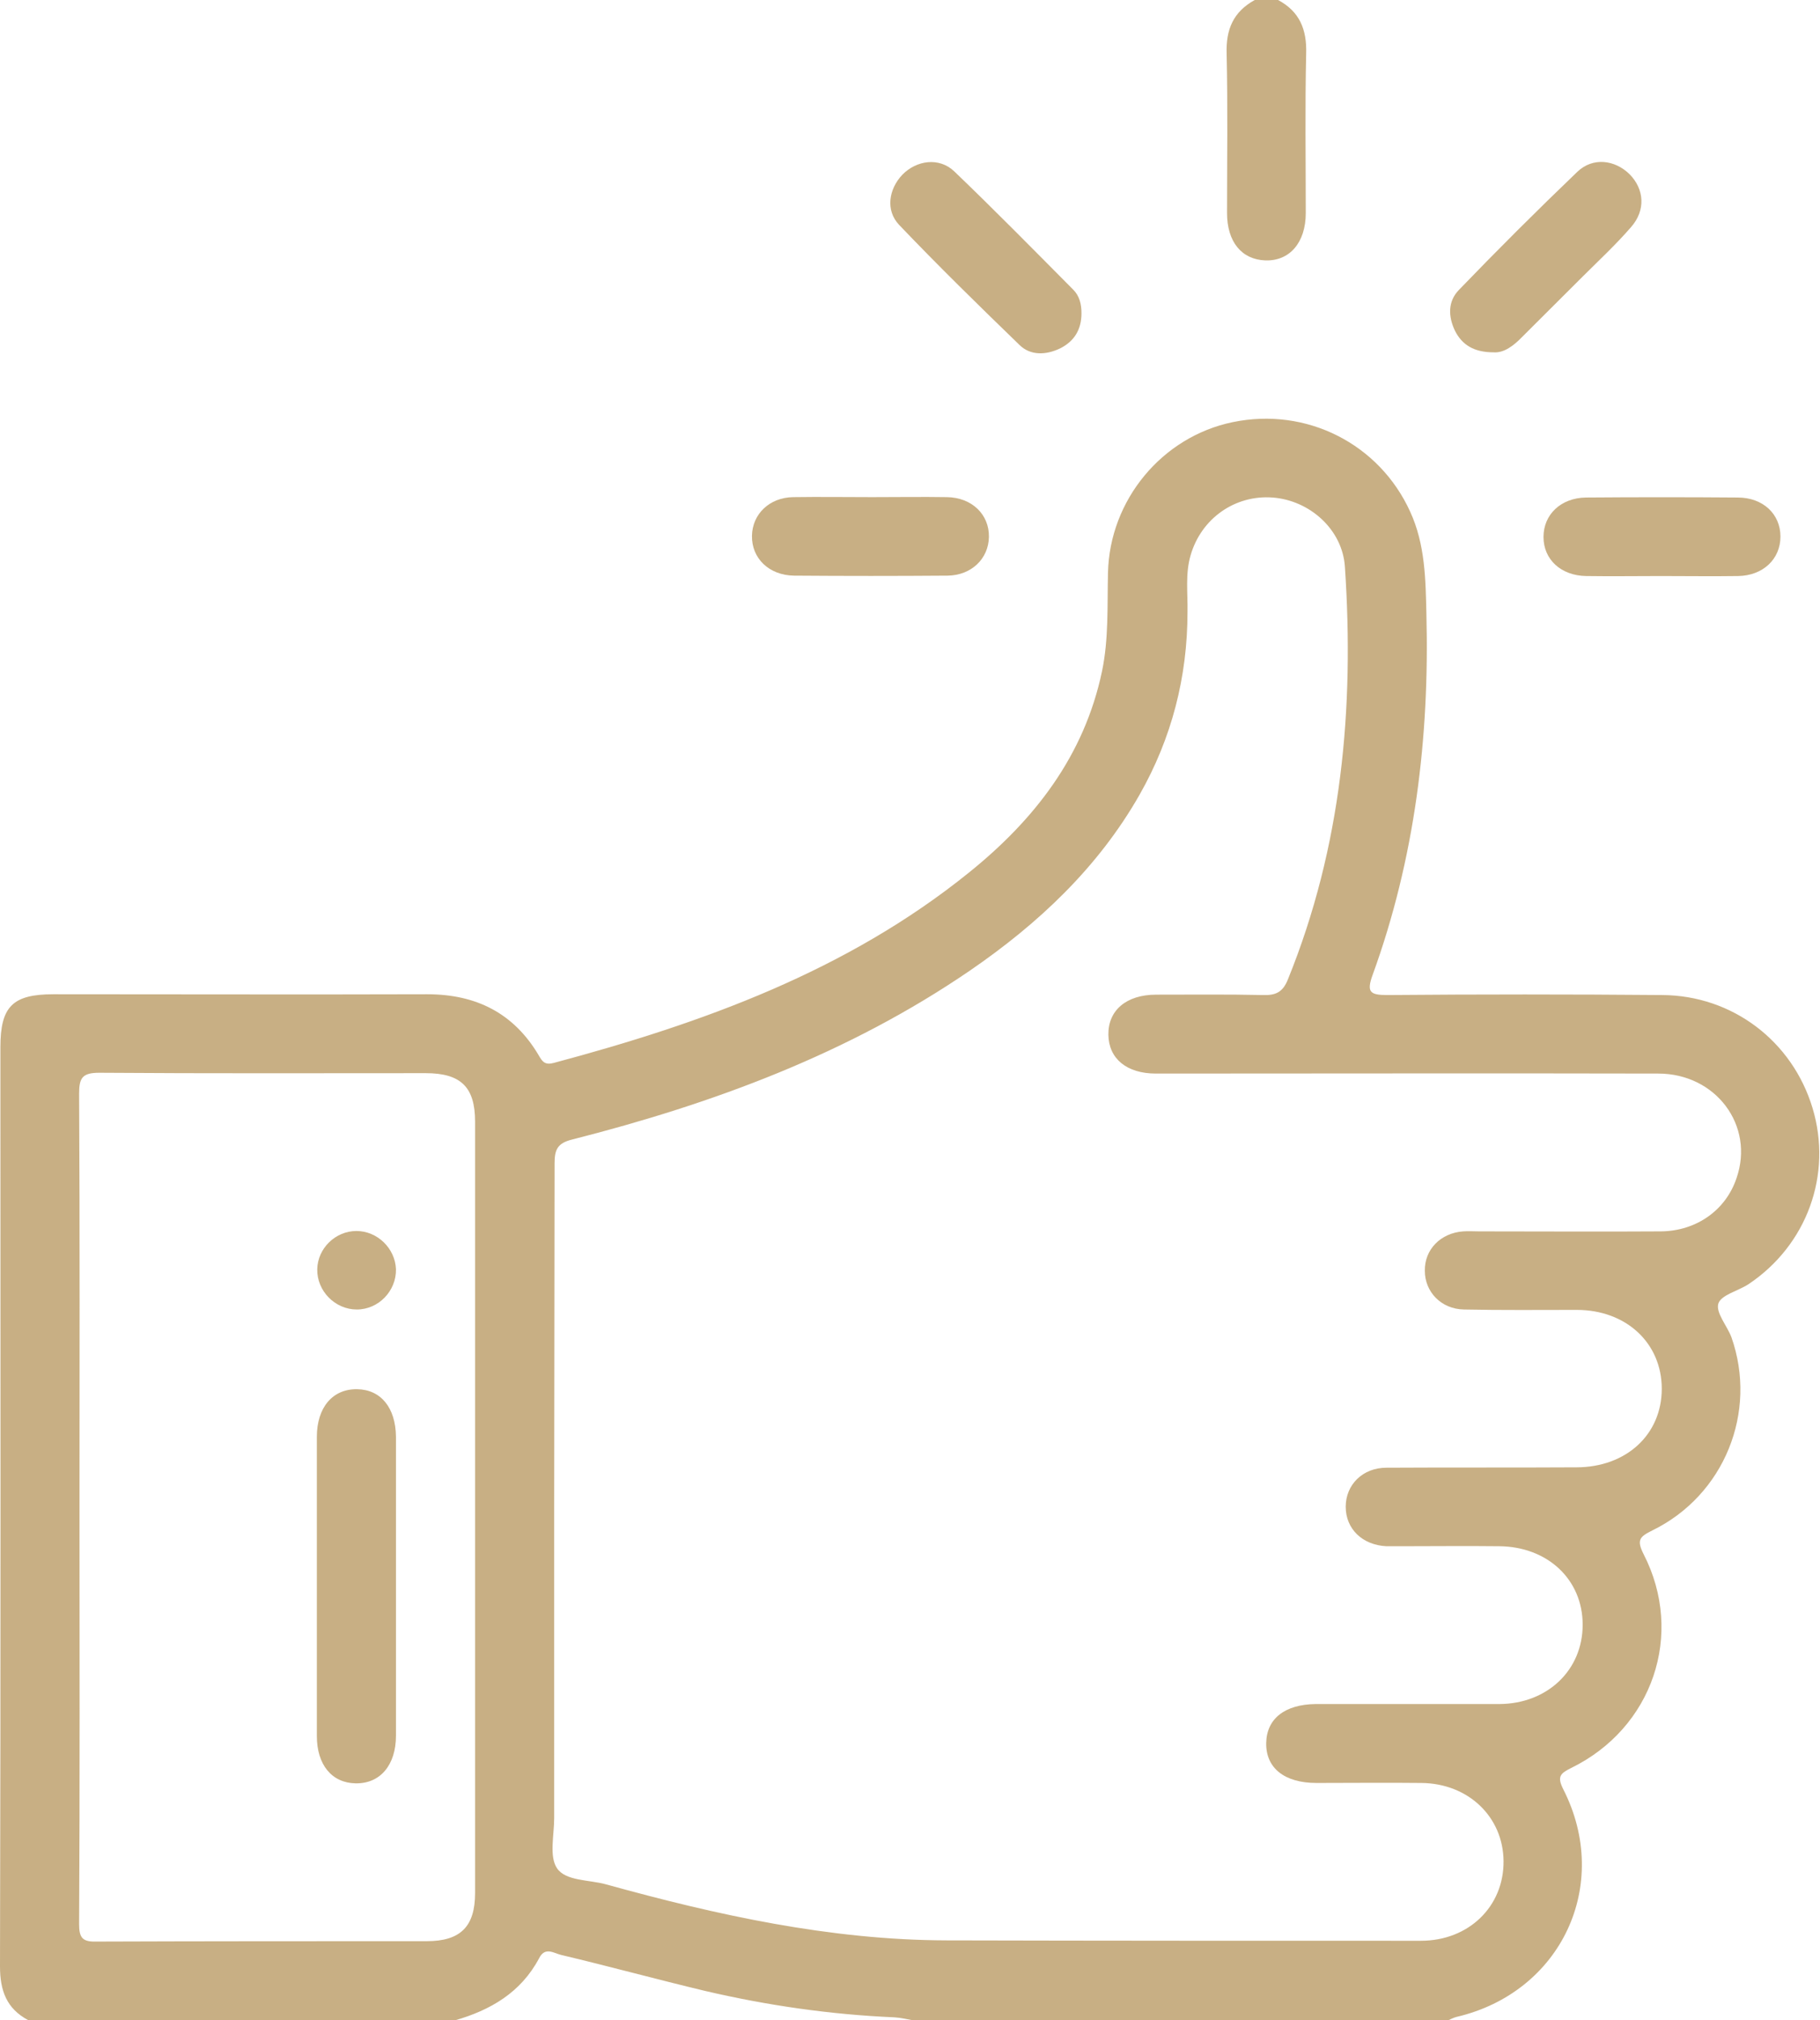 <svg width="119" height="132" viewBox="0 0 119 132" fill="none" xmlns="http://www.w3.org/2000/svg">
<g id="Frame" clip-path="url(#clip0_12_418)">
<g id="Group">
<g id="Group_2">
<g id="Group_3">
<path id="Vector" d="M1.836 132C0.44 131.253 0 130.092 0 128.494C0.052 108.462 0.026 88.456 0.026 68.424C0.026 65.768 0.828 64.969 3.492 64.969C11.639 64.969 19.786 64.995 27.933 64.969C31.14 64.969 33.597 66.207 35.227 68.965C35.459 69.378 35.641 69.61 36.209 69.455C45.96 66.851 55.375 63.448 63.341 57.028C67.634 53.574 70.893 49.397 72.057 43.854C72.497 41.74 72.393 39.574 72.445 37.435C72.548 32.665 75.988 28.54 80.592 27.586C85.429 26.581 90.188 29.004 92.205 33.438C93.188 35.578 93.214 37.873 93.265 40.142C93.472 48.185 92.515 56.1 89.748 63.706C89.334 64.84 89.593 65.02 90.705 65.02C96.705 64.969 102.68 64.969 108.68 65.02C113.284 65.046 117.19 68.037 118.509 72.394C119.828 76.751 118.146 81.366 114.319 83.918C113.646 84.356 112.534 84.614 112.353 85.181C112.172 85.774 112.922 86.625 113.206 87.373C114.939 92.271 112.741 97.711 108.034 100.006C107.206 100.418 106.999 100.624 107.465 101.553C110.155 106.786 108.06 112.922 102.732 115.526C102.007 115.887 101.8 116.093 102.214 116.918C105.396 123.157 102.085 130.196 95.231 131.794C95.024 131.846 94.843 131.949 94.662 132.026C83.023 132.026 71.385 132.026 59.746 132.026C59.332 131.949 58.918 131.846 58.478 131.82C54.288 131.639 50.176 131.046 46.09 130.092C42.96 129.345 39.856 128.494 36.701 127.746C36.235 127.643 35.641 127.179 35.253 127.953C34.063 130.196 32.071 131.356 29.718 132.026C20.458 132 11.147 132 1.836 132ZM36.235 98.433C36.235 105.214 36.235 112.02 36.235 118.8C36.235 119.909 35.899 121.301 36.416 122.074C36.985 122.925 38.511 122.822 39.624 123.131C46.891 125.142 54.263 126.767 61.867 126.792C72.212 126.818 82.558 126.818 92.903 126.818C96.033 126.818 98.335 124.575 98.309 121.61C98.283 118.723 96.007 116.531 92.929 116.506C90.653 116.48 88.351 116.506 86.075 116.506C83.98 116.506 82.765 115.526 82.79 113.902C82.816 112.303 84.006 111.375 86.023 111.349C90.032 111.349 94.041 111.349 98.05 111.349C101.18 111.324 103.482 109.132 103.482 106.167C103.482 103.203 101.18 101.063 98.024 101.037C95.878 101.011 93.705 101.037 91.558 101.037C91.248 101.037 90.963 101.037 90.653 101.037C89.075 100.96 87.989 99.903 87.989 98.459C87.989 97.015 89.101 95.906 90.653 95.906C94.791 95.881 98.93 95.906 103.068 95.881C106.327 95.881 108.654 93.741 108.654 90.75C108.654 87.76 106.327 85.594 103.094 85.594C100.637 85.594 98.18 85.62 95.722 85.568C94.222 85.542 93.162 84.408 93.162 83.042C93.136 81.649 94.197 80.567 95.671 80.463C96.007 80.438 96.369 80.463 96.705 80.463C100.662 80.463 104.646 80.489 108.603 80.463C110.93 80.438 112.844 79.071 113.543 76.983C114.732 73.554 112.198 70.151 108.422 70.151C97.481 70.125 86.515 70.151 75.574 70.151C73.66 70.151 72.497 69.171 72.471 67.624C72.445 66.026 73.635 64.995 75.6 64.995C77.928 64.995 80.256 64.969 82.584 65.02C83.411 65.046 83.877 64.84 84.213 63.989C87.731 55.327 88.558 46.278 87.937 37.048C87.782 34.599 85.635 32.691 83.204 32.51C80.747 32.33 78.549 33.877 77.85 36.274C77.488 37.512 77.669 38.749 77.644 39.987C77.644 44.241 76.609 48.237 74.514 51.924C71.798 56.693 67.893 60.354 63.418 63.422C55.504 68.836 46.659 72.11 37.425 74.457C36.468 74.689 36.261 75.101 36.261 76.003C36.261 83.48 36.235 90.957 36.235 98.433ZM5.199 98.536C5.199 107.611 5.225 116.66 5.173 125.735C5.173 126.638 5.406 126.896 6.311 126.87C13.501 126.844 20.717 126.844 27.907 126.844C30.106 126.844 31.063 125.89 31.063 123.699C31.063 106.889 31.063 90.106 31.063 73.296C31.063 71.028 30.131 70.125 27.83 70.125C20.717 70.125 13.604 70.151 6.492 70.099C5.38 70.099 5.173 70.435 5.173 71.466C5.225 80.489 5.199 89.513 5.199 98.536Z" fill="#C8AF84"/>
<path id="Vector_2" d="M83.566 0C84.963 0.748 85.454 1.908 85.403 3.506C85.325 6.987 85.377 10.441 85.377 13.922C85.377 15.855 84.317 17.067 82.739 17.016C81.187 16.964 80.23 15.804 80.23 13.922C80.23 10.441 80.282 6.987 80.204 3.506C80.152 1.908 80.644 0.773 82.04 0C82.532 0 83.049 0 83.566 0Z" fill="#C8AF84"/>
<path id="Vector_3" d="M70.712 20.47C70.712 21.527 70.246 22.301 69.315 22.765C68.41 23.203 67.376 23.255 66.651 22.533C63.987 19.955 61.349 17.377 58.789 14.695C57.883 13.741 58.116 12.349 58.996 11.421C59.927 10.467 61.401 10.261 62.384 11.189C65.022 13.716 67.582 16.32 70.169 18.924C70.583 19.336 70.712 19.877 70.712 20.47Z" fill="#C8AF84"/>
<path id="Vector_4" d="M97.662 23.023C96.369 23.023 95.593 22.533 95.128 21.605C94.688 20.677 94.662 19.697 95.386 18.949C97.921 16.32 100.507 13.742 103.145 11.215C104.154 10.261 105.577 10.442 106.534 11.37C107.516 12.349 107.62 13.742 106.637 14.85C105.654 15.985 104.542 17.016 103.482 18.073C102.163 19.388 100.869 20.677 99.55 21.992C98.981 22.585 98.335 23.074 97.662 23.023Z" fill="#C8AF84"/>
<path id="Vector_5" d="M57.03 32.485C58.659 32.485 60.289 32.459 61.918 32.485C63.548 32.51 64.686 33.619 64.66 35.089C64.634 36.507 63.522 37.589 61.97 37.615C58.608 37.641 55.271 37.641 51.909 37.615C50.279 37.589 49.142 36.481 49.167 35.011C49.193 33.593 50.305 32.51 51.857 32.485C53.59 32.459 55.323 32.485 57.03 32.485Z" fill="#C8AF84"/>
<path id="Vector_6" d="M108.603 37.641C106.973 37.641 105.344 37.666 103.714 37.641C102.059 37.615 100.921 36.558 100.921 35.088C100.921 33.619 102.059 32.536 103.689 32.51C106.999 32.484 110.31 32.484 113.62 32.51C115.276 32.51 116.414 33.593 116.414 35.062C116.414 36.532 115.276 37.615 113.646 37.641C111.939 37.666 110.284 37.641 108.603 37.641Z" fill="#C8AF84"/>
<path id="Vector_7" d="M25.89 103.641C25.89 106.889 25.89 110.163 25.89 113.412C25.89 115.345 24.855 116.557 23.252 116.531C21.7 116.505 20.717 115.32 20.717 113.438C20.717 106.915 20.717 100.392 20.717 93.895C20.717 91.962 21.752 90.75 23.355 90.776C24.907 90.802 25.864 91.987 25.89 93.87C25.89 97.118 25.89 100.366 25.89 103.641Z" fill="#C8AF84"/>
<path id="Vector_8" d="M23.303 80.438C24.674 80.438 25.838 81.572 25.89 82.938C25.916 84.356 24.752 85.568 23.329 85.568C21.907 85.568 20.717 84.356 20.743 82.938C20.769 81.572 21.933 80.438 23.303 80.438Z" fill="#C8AF84"/>
</g>
</g>
</g>
</g>
<defs>
<clipPath id="clip0_12_418">
<rect width="119" height="132" fill="white"/>
</clipPath>
</defs>
</svg>
